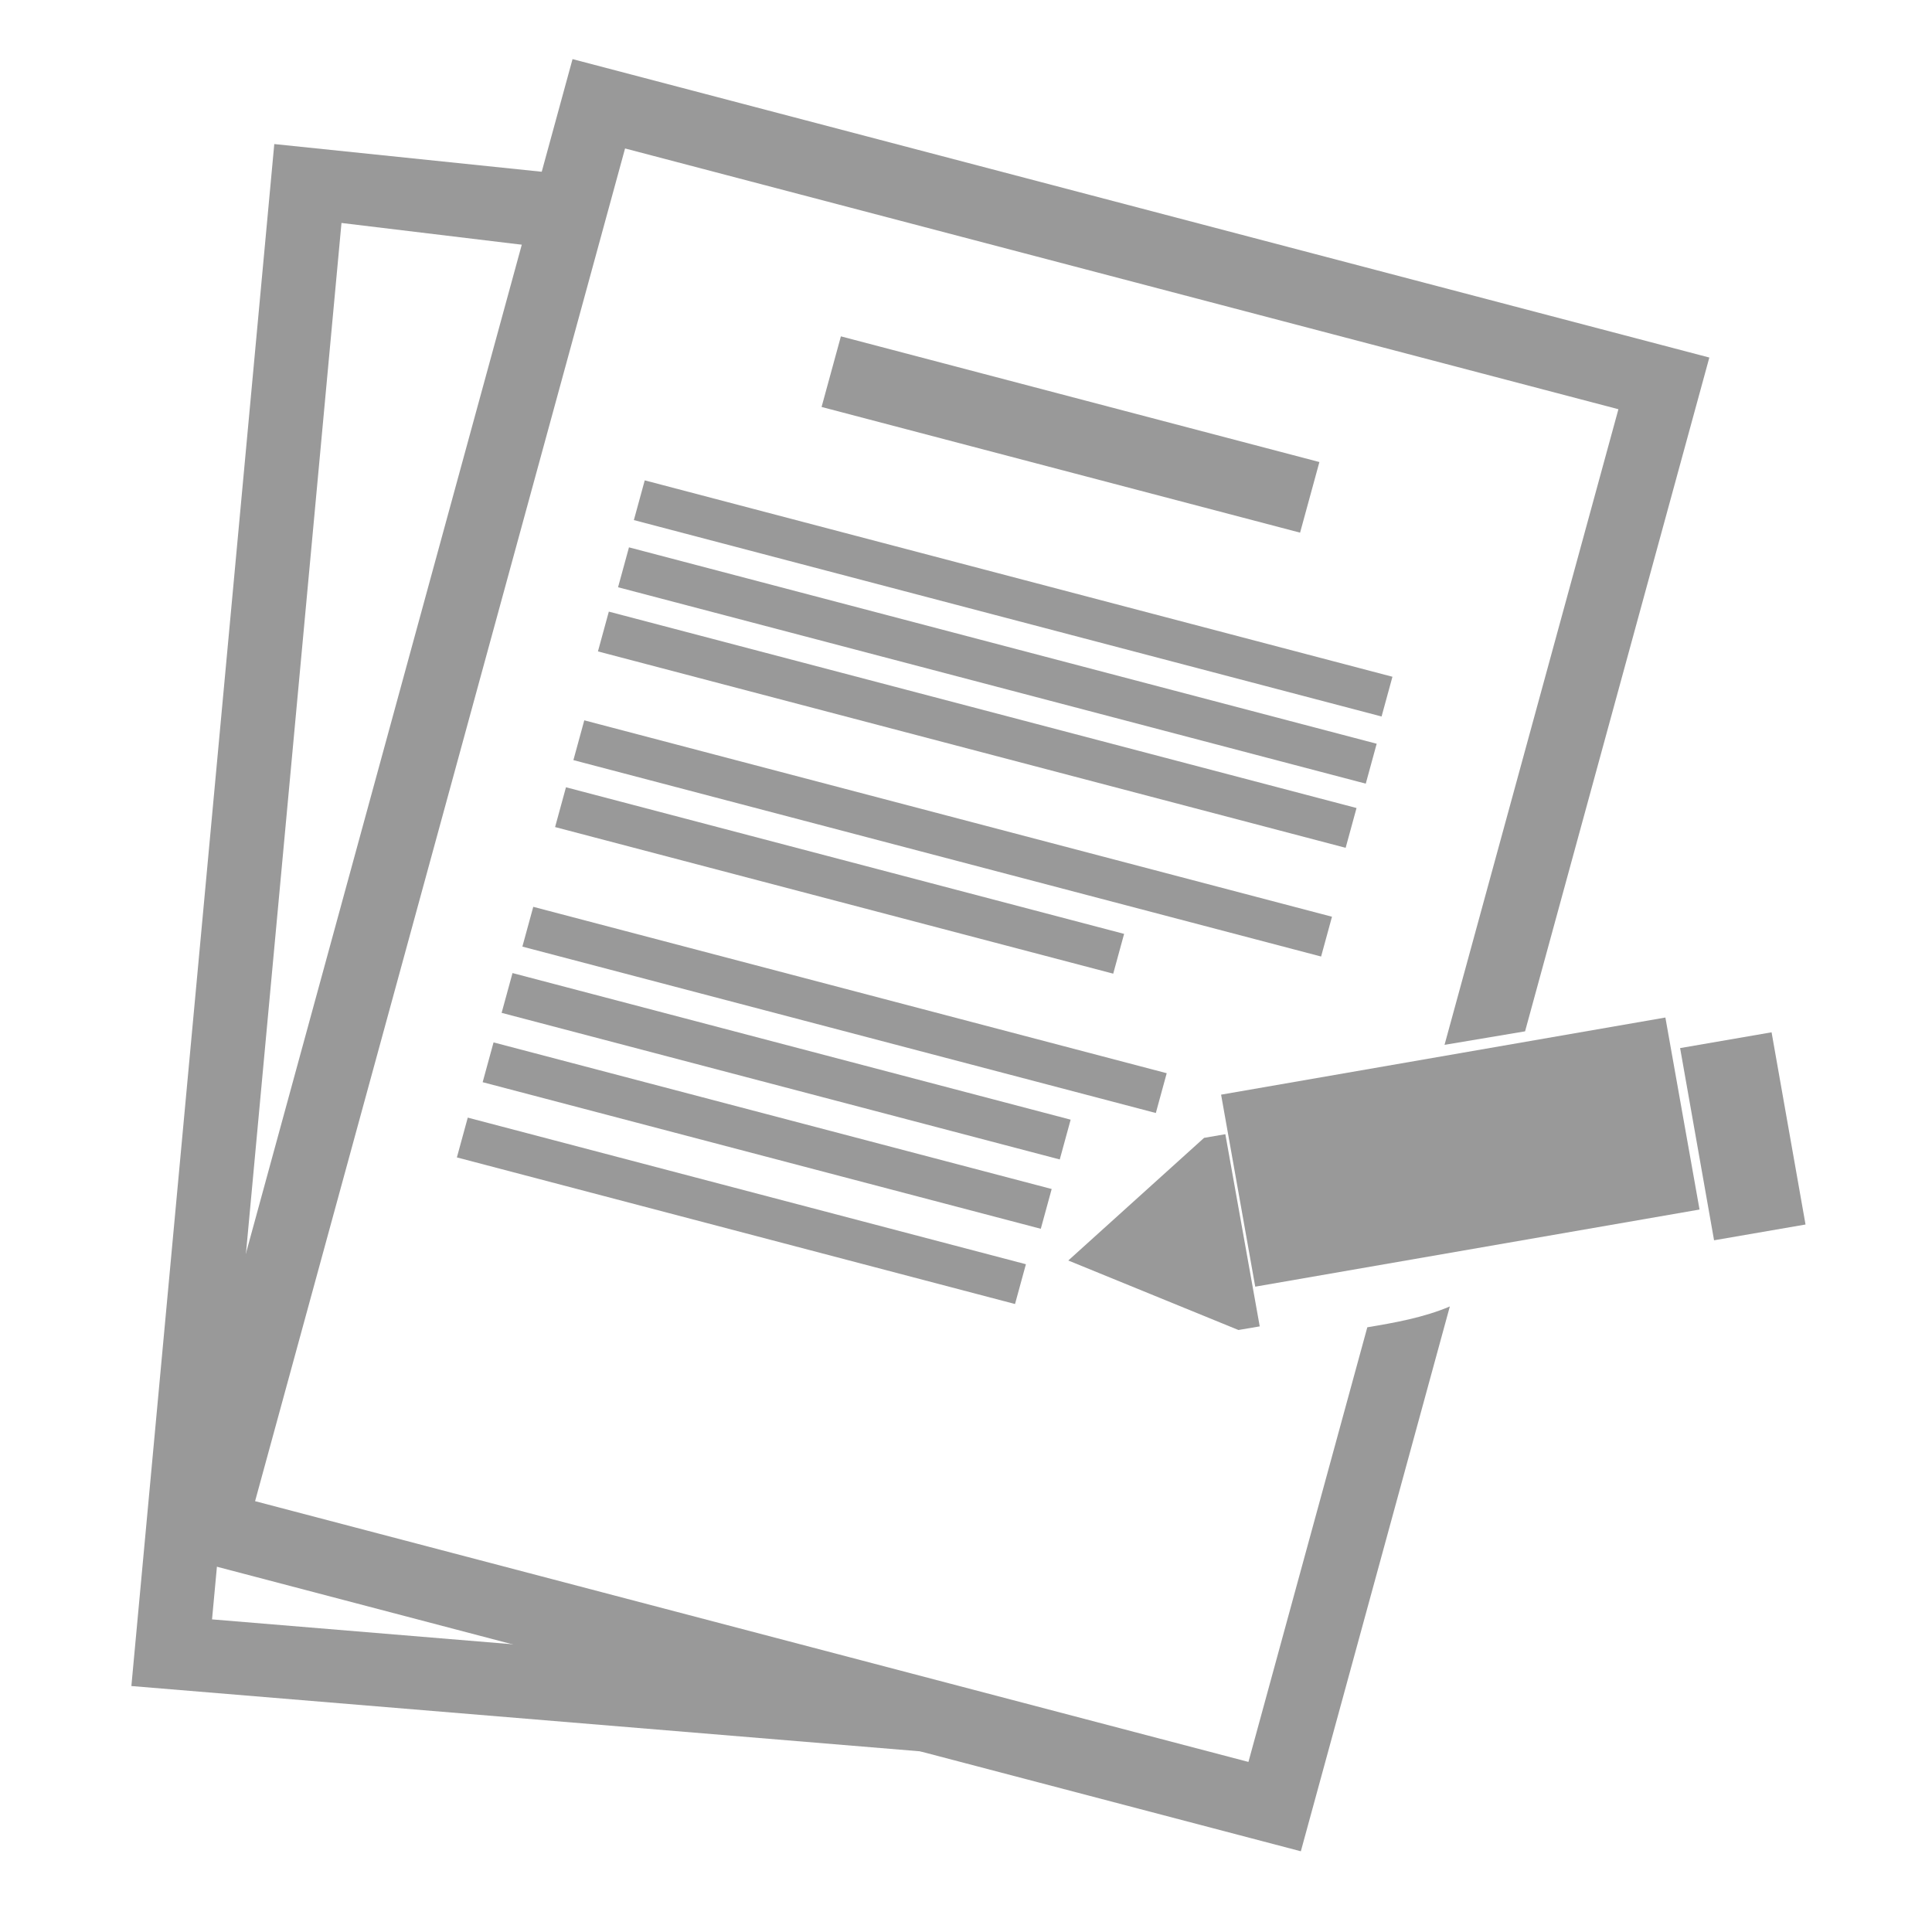 <?xml version="1.0" encoding="UTF-8" standalone="no"?>
<!-- Created with Inkscape (http://www.inkscape.org/) -->

<svg
   xmlns:dc="http://purl.org/dc/elements/1.1/"
   xmlns:cc="http://creativecommons.org/ns#"
   xmlns:rdf="http://www.w3.org/1999/02/22-rdf-syntax-ns#"
   xmlns:svg="http://www.w3.org/2000/svg"
   xmlns="http://www.w3.org/2000/svg"
   xmlns:sodipodi="http://sodipodi.sourceforge.net/DTD/sodipodi-0.dtd"
   xmlns:inkscape="http://www.inkscape.org/namespaces/inkscape"
   width="32px"
   height="32px"
   viewBox="0 0 32 32"
   id="svg6339"
   version="1.1"
   inkscape:version="0.91 r13725"
   sodipodi:docname="homework.svg">
  <defs
     id="defs6341" />
  <sodipodi:namedview
     id="base"
     pagecolor="#ffffff"
     bordercolor="#666666"
     borderopacity="1.0"
     inkscape:pageopacity="0.0"
     inkscape:pageshadow="2"
     inkscape:zoom="22.395604"
     inkscape:cx="15.035182"
     inkscape:cy="18.984172"
     inkscape:current-layer="g737"
     showgrid="true"
     inkscape:grid-bbox="true"
     inkscape:document-units="px"
     inkscape:window-width="1920"
     inkscape:window-height="1028"
     inkscape:window-x="-8"
     inkscape:window-y="-8"
     inkscape:window-maximized="1" />
  <g
     id="layer1"
     inkscape:label="Layer 1"
     inkscape:groupmode="layer">
    <g
       transform="translate(-369.092,-569.436)"
       id="g737">
      <path
         style="fill:#999999"
         d="m 393.018,586.742 1.334,-0.224 3.052,-11.16 -18.829,-4.943 -6.766,24.741 18.829,4.943 2.468,-9.024 c -0.432,0.183 -0.904,0.268 -1.367,0.345 l -1.969,7.199 -16.453,-4.319 6.128,-22.405 16.453,4.319 z"
         id="polygon745"
         inkscape:connector-curvature="0"
         sodipodi:nodetypes="ccccccccccccc" />
      <rect
         style="fill:#999999"
         x="521.306"
         y="458.648"
         width="8.196"
         height="1.212"
         id="rect747"
         transform="matrix(0.967,0.254,-0.264,0.965,0,0)" />
      <rect
         style="fill:#999999"
         x="518.801"
         y="461.779"
         width="12.807"
         height="0.682"
         id="rect749"
         transform="matrix(0.967,0.254,-0.264,0.965,0,0)" />
      <rect
         style="fill:#999999"
         x="518.842"
         y="462.918"
         width="12.807"
         height="0.685"
         id="rect751"
         transform="matrix(0.967,0.254,-0.264,0.965,0,0)" />
      <rect
         style="fill:#999999"
         x="518.801"
         y="464.032"
         width="12.807"
         height="0.683"
         id="rect753"
         transform="matrix(0.967,0.254,-0.264,0.965,0,0)" />
      <rect
         style="fill:#999999"
         x="518.884"
         y="465.876"
         width="12.807"
         height="0.683"
         id="rect755"
         transform="matrix(0.967,0.254,-0.264,0.965,0,0)" />
      <rect
         style="fill:#999999"
         x="288.92"
         y="645.596"
         transform="matrix(0.985,-0.17,0.174,0.985,0,0)"
         width="1.538"
         height="3.232"
         id="rect757" />
      <rect
         style="fill:#999999"
         x="-649.098"
         y="280.498"
         transform="matrix(-0.175,-0.984,0.985,-0.171,0,0)"
         width="3.232"
         height="7.471"
         id="rect759" />
      <polygon
         style="fill:#999999"
         points="389.724,591.201 387.234,588.71 386.963,588.98 386.26,592.173 389.452,591.471 "
         id="polygon761"
         transform="matrix(0.765,0.526,-0.536,0.752,408.702,-58.173)" />
      <rect
         id="rect3384"
         height="0.683"
         width="9.56"
         y="467.025"
         x="518.884"
         style="fill:#999999"
         transform="matrix(0.967,0.254,-0.264,0.965,0,0)" />
      <rect
         style="fill:#999999"
         x="518.884"
         y="469.077"
         width="10.85"
         height="0.683"
         id="rect3386"
         transform="matrix(0.967,0.254,-0.264,0.965,0,0)" />
      <rect
         style="fill:#999999"
         x="518.842"
         y="470.225"
         width="9.56"
         height="0.683"
         id="rect3388"
         transform="matrix(0.967,0.254,-0.264,0.965,0,0)" />
      <rect
         id="rect3390"
         height="0.683"
         width="9.56"
         y="471.415"
         x="518.842"
         style="fill:#999999"
         transform="matrix(0.967,0.254,-0.264,0.965,0,0)" />
      <rect
         style="fill:#999999"
         x="518.759"
         y="472.728"
         width="9.56"
         height="0.683"
         id="rect3392"
         transform="matrix(0.967,0.254,-0.264,0.965,0,0)" />
      <path
         sodipodi:nodetypes="ccccccccc"
         inkscape:connector-curvature="0"
         id="path3394"
         d="m 379.149,572.393 -5.514,-0.571 -2.367,25.54 13.373,1.107 -1.112,-1.306 -10.925,-0.905 2.144,-23.129 3.067,0.37 z"
         style="fill:#999999" />
    </g>
  </g>
</svg>
